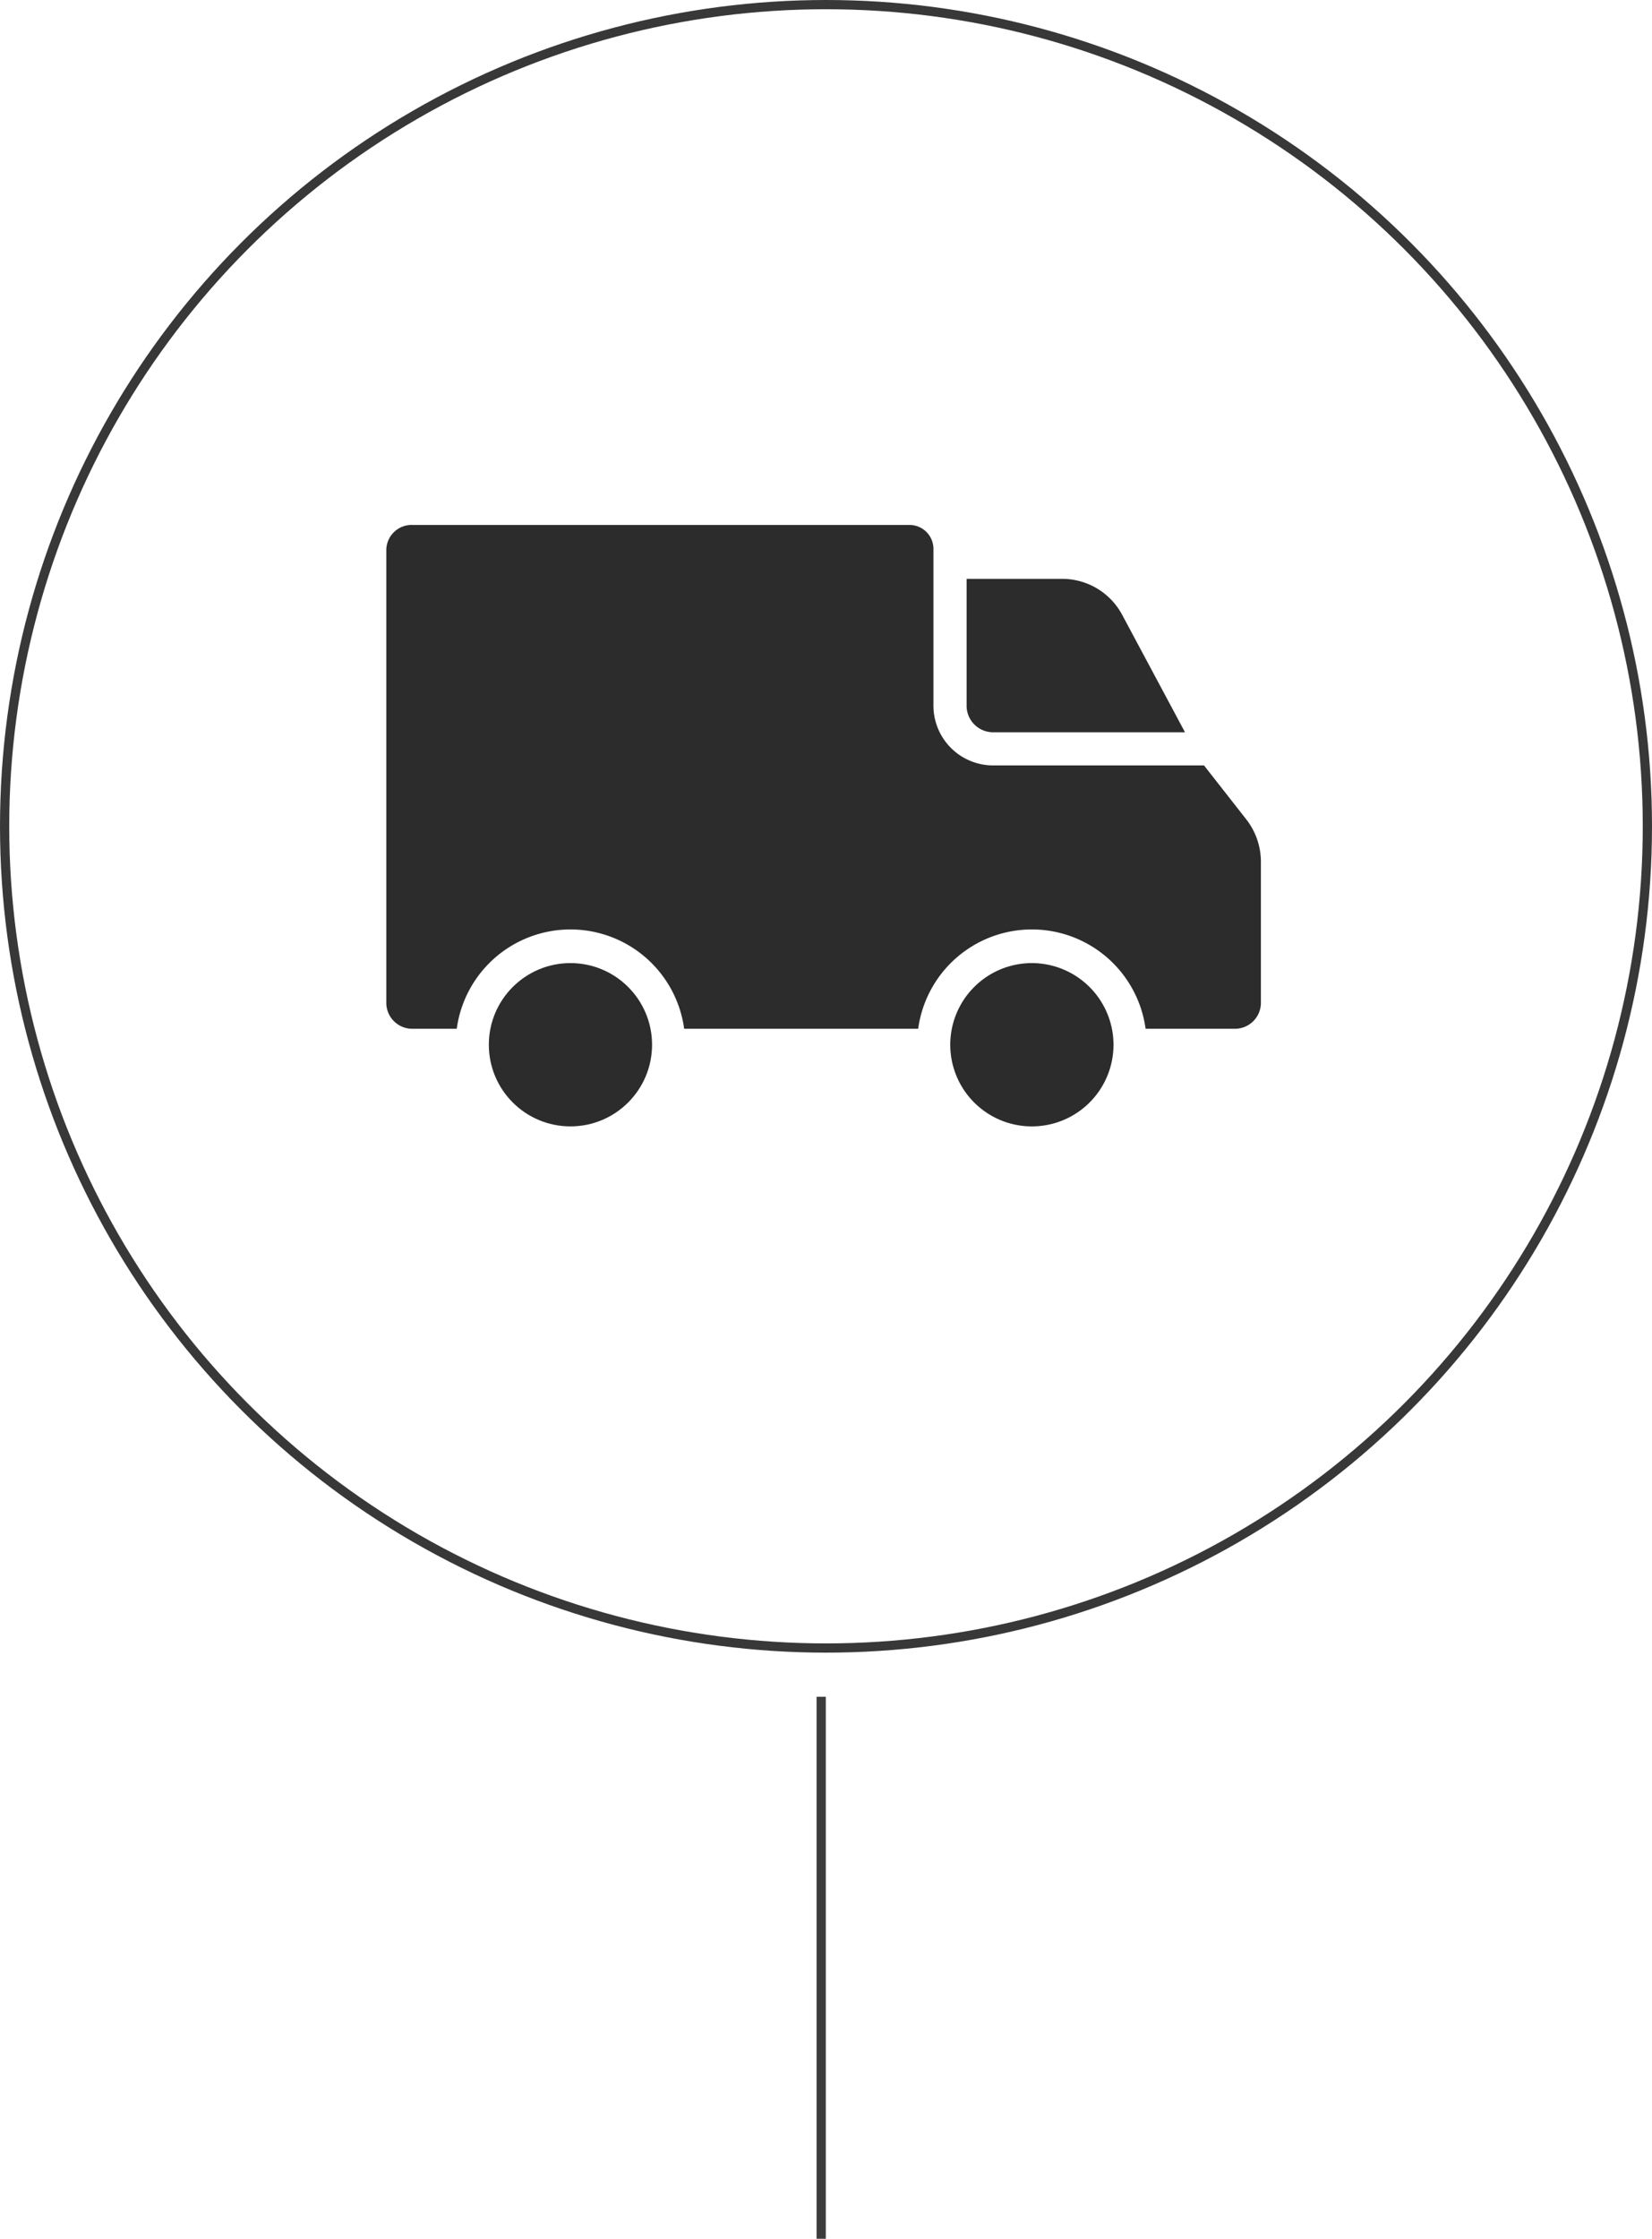 <svg xmlns="http://www.w3.org/2000/svg" width="179" height="242.484" viewBox="0 0 179 242.484">
  <g id="tabligh" transform="translate(-938 -4842)">
    <line id="Line_42" data-name="Line 42" y1="58.706" transform="translate(1026.978 5025.778)" fill="none" stroke="#3c3c3c" stroke-width="1"/>
    <g id="Ellipse_32" data-name="Ellipse 32" transform="translate(938 4842)" fill="none" stroke="#383838" stroke-width="1">
      <circle cx="89.5" cy="89.5" r="89.5" stroke="none"/>
      <circle cx="89.5" cy="89.5" r="89" fill="none"/>
    </g>
    <g id="delivery-truck" transform="translate(979.858 4898.857)">
      <g id="Group_13" data-name="Group 13" transform="translate(62.878 5.84)">
        <g id="Group_12" data-name="Group 12">
          <path id="Path_1" data-name="Path 1" d="M296.853,95.854a7.366,7.366,0,0,0-6.512-3.893H280v13.831a2.878,2.878,0,0,0,2.894,2.787h20.77Z" transform="translate(-280 -91.961)" fill="#2c2c2c"/>
        </g>
      </g>
      <g id="Group_15" data-name="Group 15" transform="translate(11.109 47.457)">
        <g id="Group_14" data-name="Group 14" transform="translate(0 0)">
          <circle id="Ellipse_8" data-name="Ellipse 8" cx="8.843" cy="8.843" r="8.843" fill="#2c2c2c"/>
        </g>
      </g>
      <g id="Group_17" data-name="Group 17" transform="translate(61.106 47.457)">
        <g id="Group_16" data-name="Group 16" transform="translate(0 0)">
          <path id="Path_2" data-name="Path 2" d="M280.955,277.281a8.844,8.844,0,1,0,8.844,8.844h0A8.854,8.854,0,0,0,280.955,277.281Z" transform="translate(-272.111 -277.281)" fill="#2c2c2c"/>
        </g>
      </g>
      <g id="Group_19" data-name="Group 19">
        <g id="Group_18" data-name="Group 18">
          <path id="Path_3" data-name="Path 3" d="M93.171,97.831,88.6,92H65.771a6.473,6.473,0,0,1-6.487-6.38V68.614a2.6,2.6,0,0,0-2.542-2.66c-.051,0-.1,0-.153,0H2.864A2.746,2.746,0,0,0,0,68.614V117.78a2.815,2.815,0,0,0,2.864,2.744H7.632a12.434,12.434,0,0,1,24.641,0H57.63a12.434,12.434,0,0,1,24.641,0H91.9a2.815,2.815,0,0,0,2.864-2.744V102.374A7.464,7.464,0,0,0,93.171,97.831Z" transform="translate(0 -65.953)" fill="#2c2c2c"/>
        </g>
      </g>
    </g>
  </g>
</svg>
